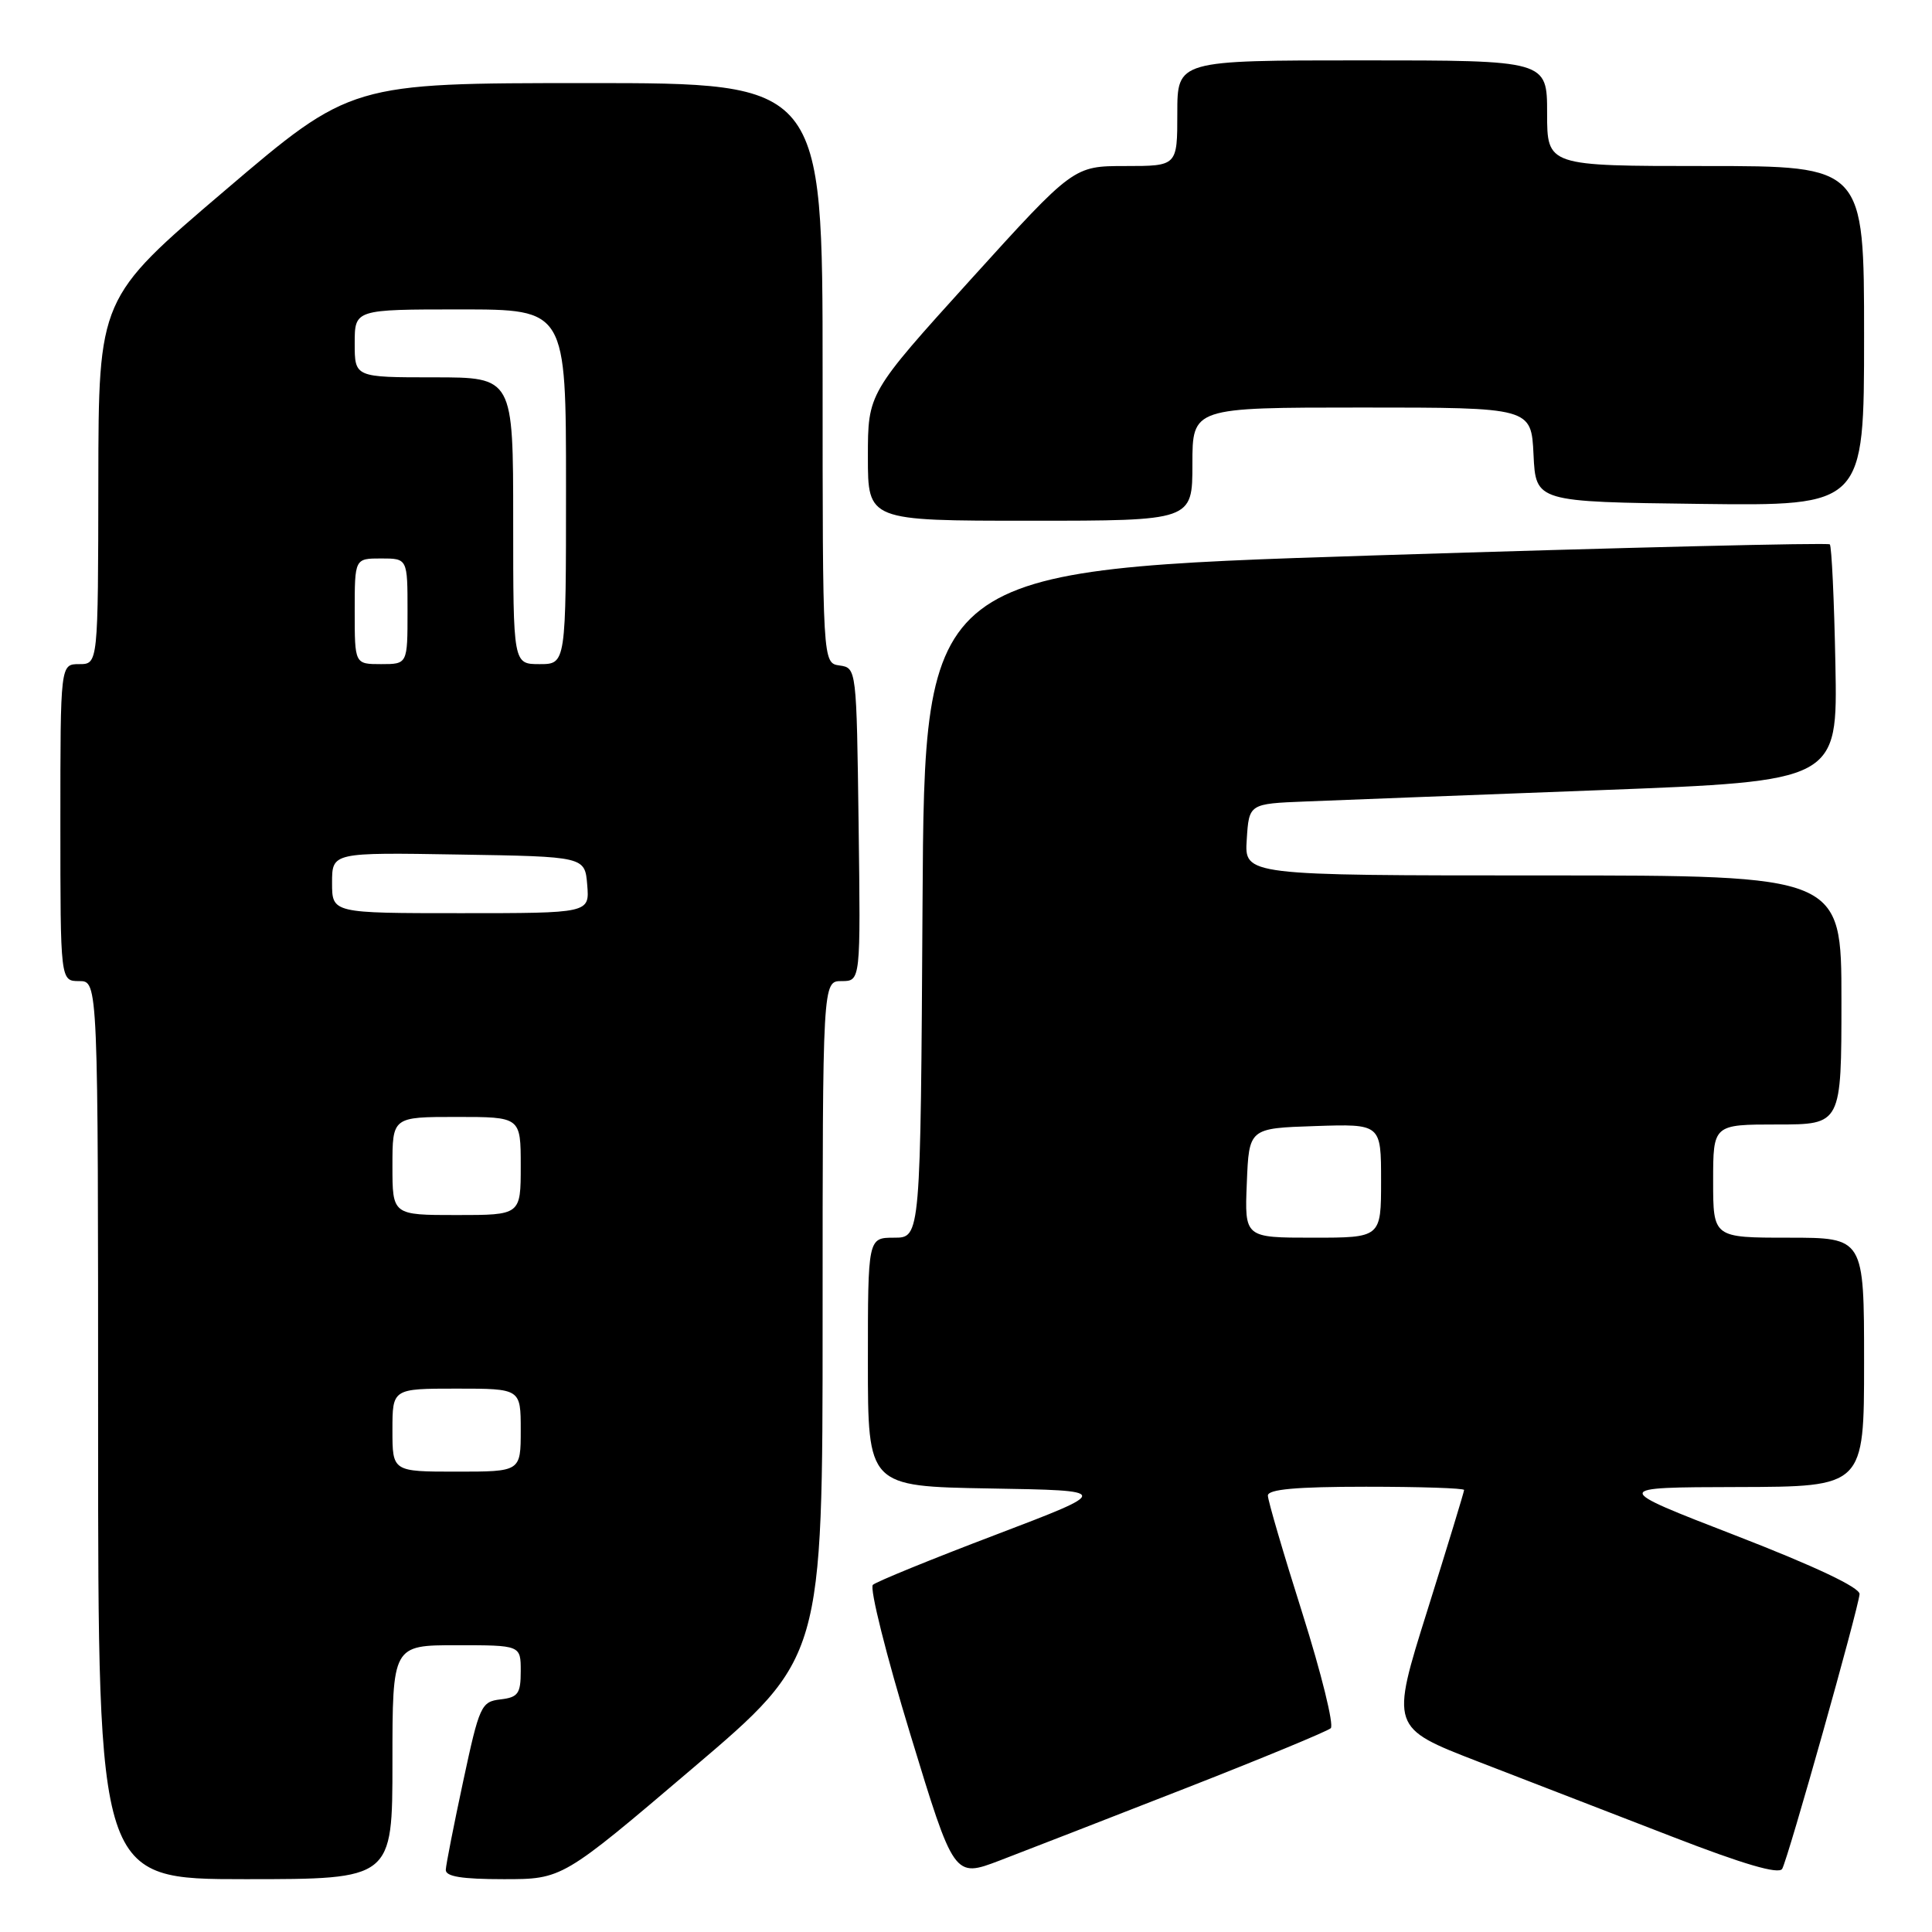 <?xml version="1.0" encoding="UTF-8" standalone="no"?>
<!DOCTYPE svg PUBLIC "-//W3C//DTD SVG 1.1//EN" "http://www.w3.org/Graphics/SVG/1.1/DTD/svg11.dtd" >
<svg xmlns="http://www.w3.org/2000/svg" xmlns:xlink="http://www.w3.org/1999/xlink" version="1.1" viewBox="0 0 256 256">
 <g >
 <path fill="currentColor"
d=" M 52.00 233.50 C 52.00 218.00 52.00 218.00 60.50 218.00 C 69.00 218.00 69.00 218.00 69.00 221.43 C 69.00 224.41 68.65 224.91 66.31 225.18 C 63.76 225.48 63.52 226.01 61.38 236.00 C 60.14 241.78 59.10 247.06 59.07 247.75 C 59.02 248.65 61.18 249.00 66.75 249.00 C 74.51 249.00 74.51 249.00 91.75 234.33 C 109.00 219.67 109.00 219.67 109.00 174.83 C 109.00 130.00 109.00 130.00 111.52 130.00 C 114.04 130.00 114.04 130.00 113.77 109.25 C 113.50 88.59 113.49 88.50 111.25 88.18 C 109.00 87.86 109.00 87.86 109.00 49.43 C 109.00 11.00 109.00 11.00 77.75 11.01 C 46.50 11.01 46.50 11.01 29.78 25.26 C 13.06 39.50 13.06 39.50 13.03 63.75 C 13.00 88.00 13.00 88.00 10.50 88.00 C 8.00 88.00 8.00 88.00 8.00 109.00 C 8.00 130.00 8.00 130.00 10.50 130.00 C 13.00 130.00 13.00 130.00 13.00 189.50 C 13.00 249.00 13.00 249.00 32.50 249.00 C 52.00 249.00 52.00 249.00 52.00 233.50 Z  M 157.00 236.99 C 167.18 233.01 175.87 229.41 176.33 229.00 C 176.78 228.59 175.09 221.74 172.58 213.79 C 170.06 205.84 168.00 198.81 168.00 198.17 C 168.00 197.34 171.76 197.00 181.00 197.00 C 188.15 197.00 194.00 197.19 194.00 197.43 C 194.00 197.67 191.81 204.85 189.13 213.40 C 184.25 228.93 184.25 228.93 195.88 233.43 C 202.27 235.90 213.80 240.36 221.50 243.34 C 231.04 247.04 235.71 248.40 236.15 247.63 C 236.93 246.27 246.25 213.16 246.40 211.23 C 246.46 210.36 240.50 207.54 230.00 203.47 C 213.50 197.08 213.50 197.08 230.25 197.04 C 247.00 197.00 247.00 197.00 247.00 180.50 C 247.00 164.00 247.00 164.00 237.00 164.00 C 227.00 164.00 227.00 164.00 227.00 156.50 C 227.00 149.00 227.00 149.00 235.50 149.00 C 244.00 149.00 244.00 149.00 244.00 132.50 C 244.00 116.00 244.00 116.00 204.45 116.00 C 164.89 116.00 164.89 116.00 165.20 111.25 C 165.50 106.50 165.50 106.50 173.00 106.20 C 177.12 106.03 194.68 105.36 212.00 104.70 C 243.50 103.50 243.50 103.50 243.20 88.03 C 243.04 79.53 242.70 72.37 242.46 72.13 C 242.22 71.89 215.13 72.55 182.26 73.59 C 122.50 75.50 122.50 75.50 122.24 119.75 C 121.98 164.00 121.98 164.00 118.49 164.00 C 115.00 164.00 115.00 164.00 115.00 180.48 C 115.00 196.95 115.00 196.95 131.17 197.23 C 147.33 197.50 147.33 197.50 131.92 203.37 C 123.44 206.59 116.12 209.58 115.66 210.00 C 115.20 210.43 117.43 219.34 120.62 229.80 C 126.42 248.83 126.42 248.83 132.46 246.53 C 135.78 245.26 146.82 240.97 157.00 236.99 Z  M 158.00 61.50 C 158.00 54.00 158.00 54.00 180.45 54.00 C 202.90 54.00 202.90 54.00 203.20 60.25 C 203.50 66.50 203.50 66.50 225.25 66.77 C 247.00 67.04 247.00 67.04 247.00 44.52 C 247.00 22.00 247.00 22.00 226.00 22.00 C 205.00 22.00 205.00 22.00 205.00 15.00 C 205.00 8.00 205.00 8.00 180.50 8.00 C 156.00 8.00 156.00 8.00 156.00 15.00 C 156.00 22.00 156.00 22.00 149.12 22.00 C 142.25 22.00 142.25 22.00 128.62 37.04 C 115.00 52.09 115.00 52.09 115.00 60.54 C 115.00 69.00 115.00 69.00 136.50 69.00 C 158.00 69.00 158.00 69.00 158.00 61.50 Z  M 52.00 189.50 C 52.00 184.00 52.00 184.00 60.50 184.00 C 69.00 184.00 69.00 184.00 69.00 189.50 C 69.00 195.00 69.00 195.00 60.50 195.00 C 52.00 195.00 52.00 195.00 52.00 189.50 Z  M 52.00 154.50 C 52.00 148.00 52.00 148.00 60.50 148.00 C 69.00 148.00 69.00 148.00 69.00 154.50 C 69.00 161.00 69.00 161.00 60.50 161.00 C 52.00 161.00 52.00 161.00 52.00 154.50 Z  M 44.00 116.98 C 44.00 112.95 44.00 112.95 60.75 113.23 C 77.50 113.50 77.50 113.50 77.81 117.25 C 78.12 121.00 78.12 121.00 61.06 121.00 C 44.00 121.00 44.00 121.00 44.00 116.98 Z  M 47.00 81.00 C 47.00 74.00 47.00 74.00 50.50 74.00 C 54.00 74.00 54.00 74.00 54.00 81.00 C 54.00 88.00 54.00 88.00 50.50 88.00 C 47.00 88.00 47.00 88.00 47.00 81.00 Z  M 68.00 69.00 C 68.00 50.00 68.00 50.00 57.50 50.00 C 47.00 50.00 47.00 50.00 47.00 45.50 C 47.00 41.00 47.00 41.00 61.00 41.00 C 75.00 41.00 75.00 41.00 75.00 64.50 C 75.00 88.00 75.00 88.00 71.50 88.00 C 68.00 88.00 68.00 88.00 68.00 69.00 Z  M 165.21 156.75 C 165.50 149.50 165.50 149.50 174.25 149.21 C 183.00 148.92 183.00 148.92 183.00 156.46 C 183.00 164.00 183.00 164.00 173.96 164.00 C 164.91 164.00 164.91 164.00 165.21 156.75 Z "/>
</g>
</svg>